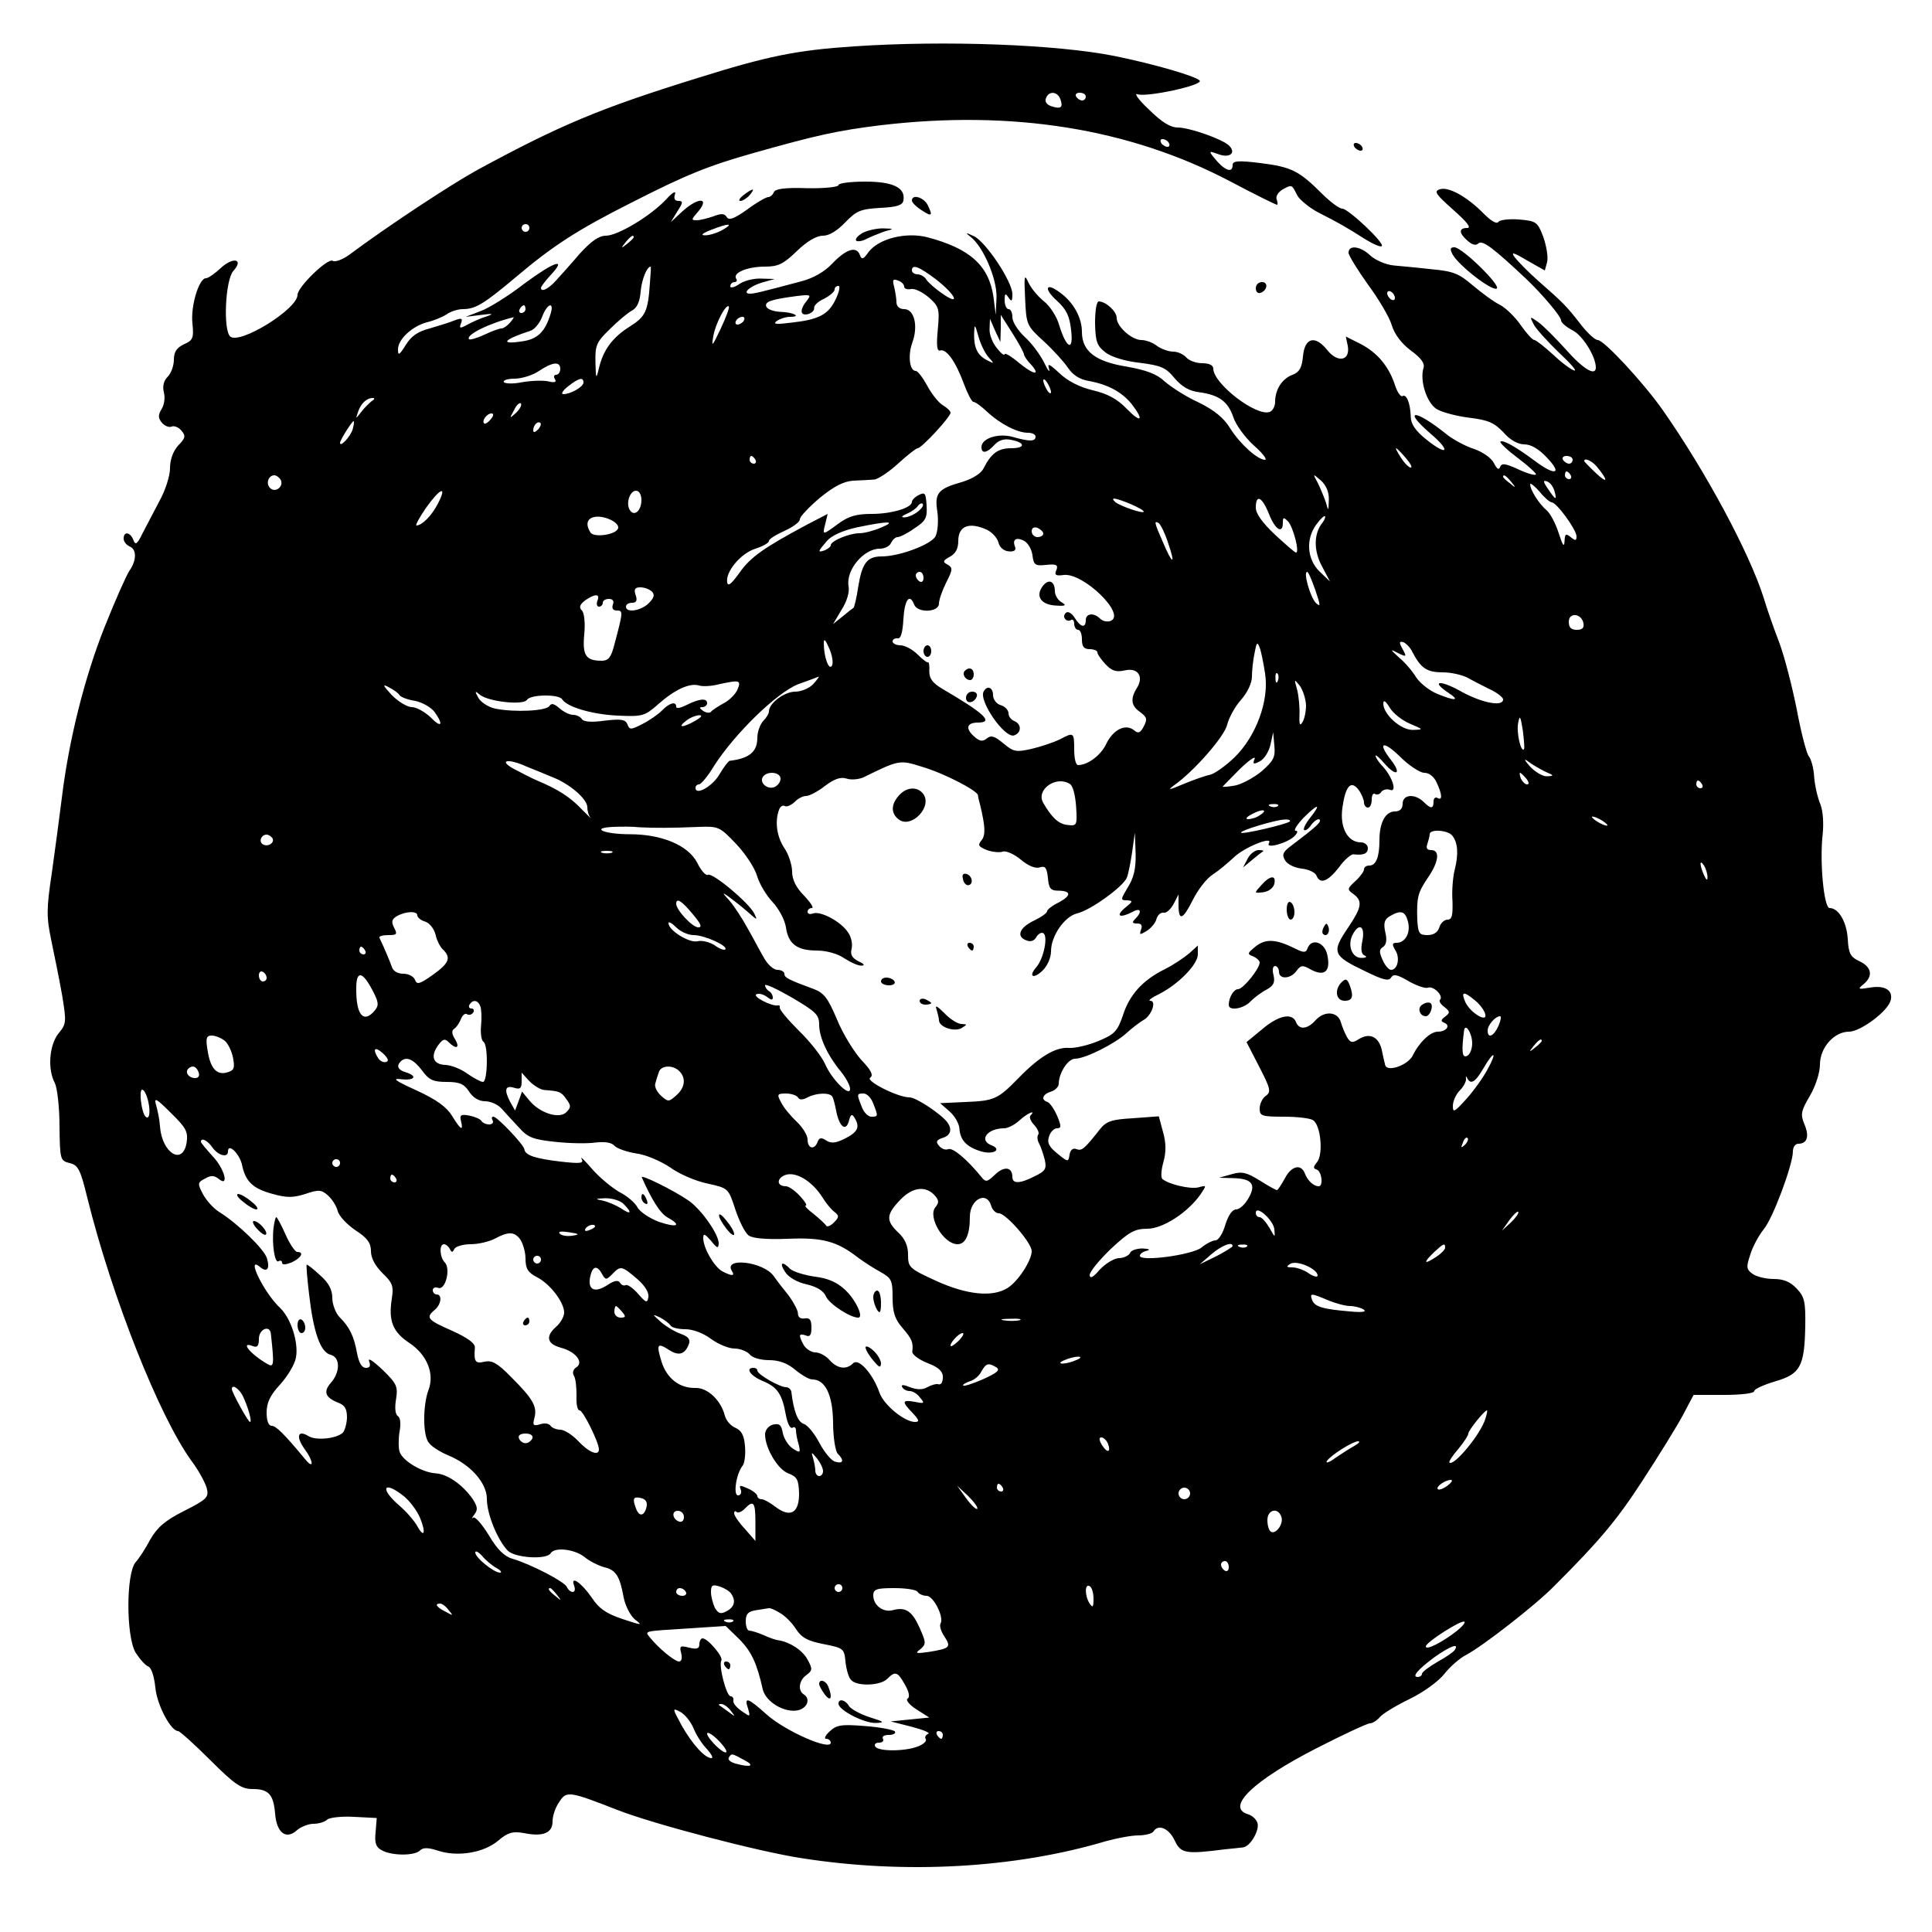 <?xml version="1.0" standalone="no"?>
<!DOCTYPE svg PUBLIC "-//W3C//DTD SVG 20010904//EN"
 "http://www.w3.org/TR/2001/REC-SVG-20010904/DTD/svg10.dtd">
<svg version="1.0" xmlns="http://www.w3.org/2000/svg"
 width="500pt" height="500pt" viewBox="0 0 500 500"
 preserveAspectRatio="xMidYMid meet">

<g transform="translate(0,500) scale(0.1,-0.1)"
fill="#000000" stroke="none">
<path d="M2210 4880 c-150 -10 -223 -25 -405 -82 -255 -79 -358 -123 -570
-238 -69 -38 -233 -146 -332 -220 -17 -12 -36 -19 -42 -15 -13 8 -91 -68 -91
-88 0 -37 -149 -129 -174 -108 -19 16 -13 147 8 170 28 31 -1 37 -33 7 -15
-14 -32 -26 -38 -26 -18 0 -40 -72 -35 -117 4 -38 1 -44 -22 -54 -19 -9 -26
-20 -26 -40 0 -15 -7 -35 -16 -44 -10 -10 -14 -24 -10 -40 4 -14 1 -33 -6 -44
-9 -15 -9 -23 1 -35 7 -8 18 -13 25 -10 7 3 19 -2 26 -11 11 -13 10 -19 -9
-38 -13 -15 -21 -36 -21 -59 0 -19 -12 -57 -27 -84 -14 -27 -34 -65 -44 -84
-14 -29 -19 -32 -24 -17 -8 20 -25 23 -25 3 0 -8 7 -16 15 -20 19 -7 19 -36 0
-63 -8 -12 -37 -77 -64 -145 -52 -130 -93 -294 -111 -443 -6 -49 -18 -137 -26
-195 -14 -93 -14 -113 -1 -175 8 -38 21 -102 28 -142 11 -68 11 -73 -10 -98
-24 -31 -28 -93 -9 -128 6 -12 12 -62 12 -112 1 -86 2 -89 26 -95 22 -5 28
-16 46 -90 64 -258 186 -565 269 -680 19 -25 36 -57 40 -71 6 -24 1 -29 -58
-59 -50 -25 -70 -43 -88 -74 -12 -23 -29 -49 -38 -59 -25 -29 -25 -192 0 -234
11 -17 25 -33 33 -36 8 -3 15 -26 18 -54 4 -45 40 -113 59 -113 4 0 42 -34 83
-75 64 -64 81 -75 110 -75 41 0 54 -14 58 -64 4 -49 28 -68 56 -43 10 9 30 17
43 17 14 0 30 5 36 11 5 5 37 9 69 7 l59 -3 -3 -37 c-3 -28 1 -39 17 -47 26
-14 84 -14 98 0 8 8 21 8 48 -1 50 -16 118 -5 155 27 25 21 37 24 66 19 49
-10 74 0 74 30 0 14 7 36 17 50 19 30 25 29 153 -21 93 -36 363 -107 475 -124
268 -42 552 -26 787 44 29 8 66 15 84 15 18 0 36 5 39 10 12 20 40 9 55 -23
16 -34 28 -36 130 -23 19 2 41 4 47 5 19 2 44 46 37 64 -3 9 -14 19 -25 22
-57 18 15 87 177 170 70 36 133 65 139 65 7 0 18 7 26 16 7 9 42 30 77 47 37
18 75 46 90 65 14 18 39 40 56 49 41 21 180 129 228 178 117 117 162 170 230
275 41 63 88 139 103 167 l28 53 79 0 c44 0 78 4 78 10 0 5 24 16 54 25 65 19
76 38 78 143 1 63 -2 76 -22 97 -17 18 -34 25 -60 25 -20 0 -44 6 -54 13 -17
12 -17 18 -6 51 6 20 22 49 34 64 24 28 76 168 76 202 0 11 6 20 14 20 23 0
29 19 16 50 -11 26 -9 35 14 74 15 26 26 60 26 81 0 44 37 85 75 85 30 0 101
53 108 81 7 26 -15 40 -54 33 -31 -5 -32 -4 -16 9 25 21 21 44 -10 59 -24 11
-29 20 -31 58 -3 45 -24 80 -47 80 -15 0 -26 121 -18 190 3 29 1 61 -6 79 -7
16 -14 47 -16 70 -1 23 -8 47 -14 54 -6 8 -20 62 -31 121 -12 60 -32 138 -46
175 -14 36 -32 88 -40 115 -37 116 -149 325 -261 485 -50 71 -152 181 -168
181 -7 0 -28 19 -46 43 -36 46 -43 53 -109 111 -25 22 -51 49 -59 59 -12 16
-6 15 31 -7 l46 -26 6 22 c3 13 -2 42 -10 65 -15 39 -18 41 -63 45 -25 2 -49
-1 -53 -6 -4 -7 -19 2 -38 21 -43 44 -92 71 -114 63 -16 -5 -10 -13 35 -53 35
-31 48 -47 36 -47 -22 0 -22 -13 1 -33 12 -11 22 -13 28 -7 10 10 39 -12 124
-92 42 -40 90 -97 90 -107 0 -6 13 -17 30 -26 26 -13 60 -68 60 -96 0 -24 -33
-4 -78 47 -28 31 -60 63 -72 71 -21 15 -22 15 -10 -8 7 -12 36 -44 64 -71 28
-26 47 -47 41 -47 -5 0 -30 17 -53 39 -24 22 -47 40 -51 40 -5 0 -20 17 -35
38 -15 22 -39 45 -54 53 -15 7 -46 30 -70 50 -36 31 -51 37 -105 42 -34 4 -79
8 -100 10 -21 2 -48 14 -61 26 -25 24 -56 28 -56 7 0 -7 23 -44 50 -82 28 -38
56 -85 62 -106 7 -23 25 -47 49 -65 26 -19 37 -33 33 -45 -10 -33 8 -89 33
-106 14 -9 53 -19 85 -23 50 -6 65 -13 89 -38 17 -20 38 -31 54 -31 17 0 38
-12 59 -35 41 -43 20 -47 -33 -7 -47 35 -82 55 -88 49 -2 -3 18 -22 46 -43 28
-21 48 -40 46 -42 -3 -3 -24 3 -47 14 -33 15 -42 16 -46 5 -3 -8 -8 -5 -16 11
-7 13 -28 28 -51 36 -22 7 -56 25 -75 41 -79 63 -111 62 -38 -1 54 -46 45 -60
-10 -16 -29 23 -41 41 -41 60 -1 34 -11 59 -21 53 -5 -3 -14 10 -20 29 -16 48
-45 83 -89 106 l-38 19 5 -24 c7 -39 -26 -45 -53 -11 -32 40 -59 32 -63 -17
-3 -29 -9 -40 -27 -47 -27 -10 -45 -38 -45 -70 0 -11 -6 -23 -14 -26 -34 -13
-146 73 -146 112 0 9 -11 14 -29 14 -16 0 -34 7 -41 15 -7 8 -22 15 -34 15
-12 0 -31 7 -42 15 -10 8 -28 15 -40 15 -25 0 -64 35 -64 57 0 17 -27 42 -46
43 -6 0 -10 -22 -10 -56 1 -49 5 -59 27 -76 15 -12 52 -23 89 -27 55 -7 67
-12 90 -40 19 -22 38 -33 63 -36 52 -7 75 -24 89 -65 6 -19 30 -52 52 -72 23
-20 36 -37 30 -38 -19 0 -64 40 -90 81 -17 28 -42 48 -83 68 -33 15 -71 40
-87 54 -20 19 -47 29 -97 38 -82 13 -117 40 -117 90 0 37 -22 77 -57 102 -37
28 -43 10 -7 -22 24 -22 32 -39 36 -75 7 -57 -12 -49 -31 13 -6 22 -24 49 -39
61 -15 12 -33 33 -40 48 -11 24 -12 20 -9 -41 3 -67 4 -70 48 -110 25 -23 53
-54 63 -69 12 -18 30 -30 54 -34 50 -9 86 -29 111 -60 33 -43 24 -50 -13 -12
-25 26 -50 39 -88 48 -34 8 -65 24 -86 44 -27 25 -32 27 -27 11 3 -11 -3 -4
-13 17 -10 20 -32 50 -50 66 -18 17 -32 39 -32 51 0 12 -4 21 -10 21 -5 0 -10
10 -10 23 0 18 2 19 10 7 8 -12 10 -10 10 9 0 32 -69 136 -100 150 -21 10 -23
9 -8 -2 33 -26 68 -108 67 -156 l-2 -46 -6 47 c-12 81 -61 125 -171 154 -55
14 -125 -3 -152 -38 -14 -20 -18 -21 -23 -7 -9 23 -36 14 -72 -24 -19 -20 -48
-37 -79 -45 -109 -29 -122 -32 -133 -32 -22 0 0 20 32 29 l32 9 -35 1 c-20 1
-46 -6 -58 -15 -12 -8 -22 -10 -22 -5 0 6 5 11 11 11 5 0 8 4 4 9 -9 15 29 31
75 31 34 0 48 7 82 40 27 26 51 40 68 40 16 0 37 13 58 35 29 30 40 34 90 37
43 2 58 7 60 19 6 33 -26 49 -99 49 -38 0 -69 -4 -69 -9 0 -5 -37 -9 -82 -8
-57 2 -82 -2 -85 -10 -3 -7 -9 -13 -15 -13 -5 0 -30 -14 -54 -32 -34 -24 -47
-29 -53 -20 -6 10 -15 10 -35 2 -15 -5 -34 -10 -43 -10 -14 0 -14 2 0 18 37
41 6 44 -37 5 l-30 -28 17 28 c15 23 15 27 3 27 -10 0 -13 6 -9 18 3 9 -7 4
-23 -14 -39 -42 -125 -94 -156 -94 -18 0 -38 -14 -68 -47 -23 -27 -51 -58 -62
-70 -19 -21 -38 -30 -38 -18 0 3 11 18 25 33 44 47 9 35 -68 -22 -40 -31 -91
-63 -113 -71 l-39 -15 40 5 c31 4 34 3 14 -4 -14 -4 -36 -14 -49 -21 -20 -11
-22 -10 -17 3 5 13 2 15 -16 8 -12 -5 -41 -14 -65 -21 -31 -8 -48 -20 -62 -43
-17 -27 -20 -28 -20 -11 0 26 37 60 75 70 17 4 39 13 50 20 11 8 30 14 43 14
32 0 54 13 136 82 98 83 162 124 301 194 139 71 198 95 315 128 163 46 216 58
330 72 339 40 642 -8 903 -145 64 -34 119 -61 122 -61 2 0 2 6 -1 14 -3 8 4
19 16 26 24 13 23 13 38 -17 7 -11 31 -31 54 -43 51 -26 71 -37 121 -69 21
-13 40 -21 43 -18 8 8 -87 97 -102 97 -8 0 -32 18 -53 39 -59 59 -79 69 -159
79 -57 7 -72 6 -72 -5 0 -23 -22 -14 -49 20 -13 16 -12 17 12 8 29 -11 47 3
28 22 -17 17 -103 47 -133 47 -19 0 -42 14 -75 47 -27 25 -39 43 -29 39 24 -8
168 23 161 35 -7 11 -117 43 -220 64 -150 30 -438 41 -675 25z m534 -136 c8
-22 2 -27 -23 -19 -12 4 -18 12 -14 21 7 19 29 18 37 -2z m66 6 c0 -5 -4 -10
-9 -10 -6 0 -13 5 -16 10 -3 6 1 10 9 10 9 0 16 -4 16 -10z m215 -120 c3 -5 2
-10 -4 -10 -5 0 -13 5 -16 10 -3 6 -2 10 4 10 5 0 13 -4 16 -10z m-1655 -220
c0 -5 -4 -10 -10 -10 -5 0 -10 5 -10 10 0 6 5 10 10 10 6 0 10 -4 10 -10z
m500 -5 c-14 -8 -34 -14 -45 -14 -13 0 -8 5 15 14 46 18 61 18 30 0z m-230
-19 c0 -2 -8 -10 -17 -17 -16 -13 -17 -12 -4 4 13 16 21 21 21 13z m42 -118
c-5 -74 -11 -87 -52 -113 -45 -28 -69 -61 -80 -108 -7 -30 -8 -28 -9 16 -1 44
3 52 37 85 20 20 46 42 57 48 14 7 21 24 23 50 3 31 16 64 26 64 1 0 0 -19 -2
-42z m739 10 c52 -40 67 -72 18 -38 -19 13 -38 30 -42 37 -4 7 -15 13 -22 13
-8 0 -15 5 -15 10 0 17 17 11 61 -22z m-81 -20 c0 -5 8 -8 18 -6 9 2 30 -8 46
-22 26 -23 28 -29 23 -83 -4 -41 -2 -57 6 -54 16 5 40 -28 61 -85 10 -27 21
-48 25 -48 5 0 20 -11 35 -25 34 -32 79 -55 106 -55 11 0 20 -4 20 -10 0 -13
-16 -13 -58 -1 -37 11 -82 -3 -82 -26 0 -18 14 -16 34 6 11 12 25 16 41 13 39
-7 40 -22 2 -22 -34 0 -52 -13 -72 -53 -6 -12 -28 -26 -54 -34 -64 -18 -73
-29 -65 -78 3 -24 1 -51 -5 -63 -11 -21 -93 -52 -139 -52 -38 0 -51 -17 -61
-79 -4 -28 -10 -52 -12 -54 -2 -1 -15 -11 -28 -22 l-25 -20 22 37 c14 22 21
46 18 61 -7 42 39 97 81 97 13 0 26 7 29 15 4 8 11 15 17 15 6 0 26 10 44 23
29 19 33 27 31 59 -2 32 -4 35 -20 27 -10 -5 -18 -13 -18 -18 0 -15 -52 -31
-104 -31 -40 0 -60 -6 -86 -25 -42 -31 -42 -31 -34 0 l6 25 -54 -28 c-112 -60
-146 -84 -174 -124 -21 -29 -30 -37 -32 -25 -5 27 35 75 73 87 19 6 35 15 35
20 0 5 18 16 40 26 22 10 40 23 40 30 0 7 23 31 51 55 37 30 61 43 87 45 21 1
45 2 55 3 9 1 37 19 61 41 24 22 47 40 51 40 10 0 85 81 85 92 0 4 -9 13 -21
20 -11 7 -29 30 -40 51 -11 20 -24 37 -29 37 -16 0 -21 40 -9 73 16 44 5 87
-21 87 -12 0 -20 7 -20 18 0 9 -3 27 -6 40 -5 18 -3 21 10 16 9 -3 16 -10 16
-16z m-177 -32 c-19 -40 -43 -53 -115 -61 -39 -5 -49 -4 -38 4 8 6 24 11 34
11 32 0 10 12 -25 13 -18 1 -34 7 -36 14 -4 12 11 18 80 27 34 4 37 3 26 -11
-20 -24 -19 -41 2 -36 10 3 17 10 16 16 -1 6 10 17 26 24 15 8 27 18 27 24 0
5 4 9 10 9 5 0 2 -15 -7 -34z m1447 3 c0 -6 -4 -7 -10 -4 -5 3 -10 11 -10 16
0 6 5 7 10 4 6 -3 10 -11 10 -16z m-2250 -29 c0 -5 -5 -10 -11 -10 -5 0 -7 5
-4 10 3 6 8 10 11 10 2 0 4 -4 4 -10z m65 -12 c-14 -46 -33 -65 -71 -71 -63
-10 -52 4 19 27 10 3 24 20 30 36 13 35 32 41 22 8z m440 -39 c-22 -46 -24
-49 -19 -19 6 34 33 84 40 77 3 -2 -7 -28 -21 -58z m-545 16 c-7 -8 -17 -15
-22 -15 -6 0 -25 -7 -44 -16 -19 -9 -37 -14 -40 -12 -10 11 53 42 115 57 2 1
-2 -6 -9 -14z m605 5 c-3 -5 -11 -10 -16 -10 -6 0 -7 5 -4 10 3 6 11 10 16 10
6 0 7 -4 4 -10z m725 -87 c0 -3 7 -15 17 -25 28 -31 9 -29 -30 3 -20 17 -37
27 -37 22 -1 -4 -10 3 -20 16 -11 13 -20 35 -19 50 l1 26 13 -30 14 -30 1 35
0 35 30 -47 c17 -27 30 -51 30 -55z m-92 -7 c16 -18 16 -18 -4 -8 -25 13 -34
33 -33 70 1 24 2 24 11 -8 5 -19 17 -44 26 -54z m-1108 -31 c0 -8 -5 -15 -11
-15 -5 0 -7 -5 -3 -11 5 -8 0 -10 -17 -6 -13 3 -43 2 -67 -2 -23 -5 -45 -4
-48 0 -3 5 10 9 28 9 18 0 47 9 63 20 36 24 55 25 55 5z m60 -35 c0 -11 -33
-30 -52 -30 -7 0 -2 9 12 20 28 22 40 25 40 10z m1210 -25 c0 -5 -5 -3 -10 5
-5 8 -10 20 -10 25 0 6 5 3 10 -5 5 -8 10 -19 10 -25z m-1758 -23 c-6 -5 -19
-17 -27 -28 -15 -19 -15 -19 -8 1 7 21 22 35 38 35 6 0 4 -4 -3 -8z m374 -30
c-18 -16 -18 -16 -6 6 6 13 14 21 18 18 3 -4 -2 -14 -12 -24z m-66 -17 c-7 -9
-15 -13 -17 -11 -7 7 7 26 19 26 6 0 6 -6 -2 -15z m-357 -25 c-5 -19 -33 -49
-33 -36 0 7 31 56 35 56 2 0 1 -9 -2 -20z m479 -2 c-7 -7 -12 -8 -12 -2 0 14
12 26 19 19 2 -3 -1 -11 -7 -17z m2246 -73 c12 -14 18 -25 13 -25 -5 0 -16 11
-25 25 -9 14 -15 25 -13 25 2 0 13 -11 25 -25z m-1683 -5 c3 -5 1 -10 -4 -10
-6 0 -11 5 -11 10 0 6 2 10 4 10 3 0 8 -4 11 -10z m2115 0 c0 -5 -4 -10 -9
-10 -6 0 -13 5 -16 10 -3 6 1 10 9 10 9 0 16 -4 16 -10z m62 -17 c30 -36 30
-47 0 -19 -18 17 -32 31 -32 33 0 9 19 1 32 -14z m-67 -23 c3 -5 1 -10 -4 -10
-6 0 -11 5 -11 10 0 6 2 10 4 10 3 0 8 -4 11 -10z m-3339 -11 c10 -17 -13 -36
-27 -22 -12 12 -4 33 11 33 5 0 12 -5 16 -11z m2713 -53 c-1 -30 -1 -30 -8 -5
-5 14 -14 36 -21 50 -13 24 -13 24 9 5 13 -12 21 -30 20 -50z m472 47 c13 -16
12 -17 -3 -4 -10 7 -18 15 -18 17 0 8 8 3 21 -13z m112 -24 c7 -25 3 -24 -17
6 -13 19 -13 23 -2 19 8 -3 16 -14 19 -25z m-7 -29 c13 -1 64 -71 64 -88 0
-12 -3 -12 -15 -2 -13 10 -15 9 -16 -11 -1 -17 -5 -10 -15 21 -8 25 -22 52
-32 60 -19 16 -42 52 -42 67 0 4 11 -4 24 -19 13 -16 27 -28 32 -28z m-2882
-2 c-16 -32 -41 -57 -56 -58 -4 0 7 20 24 45 37 52 56 60 32 13z m526 8 c0
-28 -19 -44 -30 -26 -11 17 0 50 16 50 8 0 14 -10 14 -24z m1265 -10 c19 -8
35 -17 35 -20 0 -7 -63 15 -74 25 -14 13 0 11 39 -5z m359 -26 c16 -41 36 -53
36 -23 0 15 2 15 14 3 13 -15 30 -80 20 -80 -3 0 -27 21 -54 46 -33 31 -50 55
-50 70 0 36 16 29 34 -16z m-910 5 c-10 -8 -26 -14 -34 -14 -9 0 -6 4 6 9 12
5 25 14 29 20 4 6 10 9 13 6 3 -4 -3 -13 -14 -21z m-774 -40 c0 -18 -62 -28
-72 -13 -13 21 -9 36 10 40 23 5 62 -12 62 -27z m1823 13 c-23 -28 -24 -72 -2
-113 l21 -40 -27 26 c-33 32 -36 85 -8 122 10 14 20 23 22 21 2 -2 -1 -9 -6
-16z m-1142 -13 c-18 -8 -44 -15 -57 -15 -26 0 -74 -20 -74 -31 0 -4 -7 -9
-15 -13 -20 -7 -19 -4 5 24 12 14 41 27 77 35 81 17 105 17 64 0z m742 -40
c20 -58 12 -58 -13 1 -23 52 -24 58 -11 50 5 -4 16 -26 24 -51z m-469 34 c13
-6 27 -21 30 -33 3 -13 14 -22 27 -23 14 -1 19 3 16 12 -8 19 3 26 24 15 10
-6 19 -22 21 -37 3 -25 7 -28 35 -25 27 3 32 0 27 -13 -6 -13 -2 -16 19 -13
51 6 163 -103 121 -119 -8 -3 -20 -1 -27 6 -16 16 -37 14 -37 -4 0 -21 -13
-19 -28 5 -7 12 -17 18 -22 15 -6 -4 -8 -11 -4 -16 3 -5 10 -7 15 -4 5 4 9 -1
9 -9 0 -9 5 -16 10 -16 6 0 10 -11 10 -25 0 -18 5 -25 20 -25 11 0 20 -4 20
-8 0 -5 9 -18 21 -31 16 -17 27 -21 50 -16 34 8 50 -16 31 -46 -17 -27 -15
-46 9 -62 17 -13 19 -18 9 -37 -9 -17 -14 -19 -25 -10 -22 18 -54 2 -72 -35
-14 -30 -48 -55 -73 -55 -6 0 -10 18 -10 40 0 45 -1 46 -38 26 -15 -7 -47 -18
-72 -24 -40 -9 -47 -8 -73 14 -23 19 -32 22 -43 13 -11 -9 -19 -8 -34 6 -22
20 -18 35 11 35 42 0 16 24 -90 86 -27 16 -36 27 -36 47 1 14 -1 24 -3 23 -2
-2 -14 7 -27 20 -13 13 -33 24 -45 24 -11 0 -20 5 -20 10 0 5 6 9 13 8 8 -2
13 14 15 50 3 50 16 68 28 37 9 -22 64 -20 64 3 0 10 9 35 19 55 17 33 17 38
3 46 -13 7 -12 10 6 20 15 8 22 21 22 41 0 39 28 50 74 29z m146 -10 c0 -5 -7
-9 -15 -9 -8 0 -15 7 -15 15 0 9 6 12 15 9 8 -4 15 -10 15 -15z m-310 -115 c0
-8 -4 -12 -10 -9 -5 3 -10 10 -10 16 0 5 5 9 10 9 6 0 10 -7 10 -16z m1014
-31 c14 -41 14 -45 1 -33 -14 15 -33 80 -22 80 3 0 12 -21 21 -47z m-1717 -4
c8 -8 6 -16 -8 -30 -20 -20 -59 -26 -59 -9 0 6 7 10 16 10 11 0 14 6 9 20 -5
15 -2 20 12 20 11 0 24 -5 30 -11z m-141 -24 c-3 -8 -1 -15 4 -15 6 0 10 5 10
10 0 6 7 10 16 10 10 0 14 -6 10 -15 -3 -9 0 -15 10 -15 17 0 17 -2 -7 -92 -8
-30 -15 -38 -32 -38 -41 0 -50 14 -45 68 3 30 0 56 -6 62 -8 8 -6 15 8 26 26
18 40 18 32 -1z m2552 -58 c2 -12 -3 -17 -17 -17 -15 0 -21 6 -21 21 0 25 33
22 38 -4z m-1945 -110 c-8 -13 -21 23 -21 58 0 14 4 10 14 -13 8 -18 11 -38 7
-45z m1121 -20 c11 -70 -23 -162 -79 -217 -23 -22 -51 -42 -63 -45 -11 -2 -43
-13 -69 -24 -38 -16 -43 -17 -24 -3 50 35 131 127 137 157 4 16 19 45 35 63
17 19 29 44 29 61 0 16 3 43 7 62 5 27 7 29 13 13 4 -10 10 -41 14 -67z m381
56 c22 -42 37 -53 79 -53 22 0 52 -7 66 -15 14 -8 40 -21 58 -30 17 -8 32 -20
32 -25 0 -20 -54 -9 -106 19 -54 31 -84 31 -37 -1 34 -22 19 -23 -29 -3 -19 8
-43 27 -53 42 -9 15 -29 39 -44 51 -24 22 -24 23 -3 12 22 -11 23 -10 12 10
-10 18 -9 21 2 18 7 -3 18 -14 23 -25z m-348 -75 c-3 -8 -6 -5 -6 6 -1 11 2
17 5 13 3 -3 4 -12 1 -19z m-1202 -8 c-10 -11 -31 -20 -47 -20 -28 0 -68 -30
-68 -51 0 -6 -7 -17 -15 -25 -8 -9 -15 -28 -15 -43 0 -37 -21 -54 -72 -60 -3
-1 -15 -16 -26 -35 -18 -31 -62 -56 -62 -35 0 5 4 9 9 9 5 0 23 21 39 48 54
84 162 189 217 211 28 10 52 19 54 20 2 1 -4 -8 -14 -19z m-197 -16 c-6 -12
-22 -28 -37 -35 -14 -8 -28 -17 -31 -21 -3 -4 -12 -3 -20 2 -10 7 -11 10 -2
10 6 0 12 5 12 10 0 14 -20 12 -52 -4 -16 -8 -28 -11 -28 -5 0 15 -18 10 -37
-10 -10 -10 -33 -26 -51 -35 -29 -15 -33 -15 -38 -1 -5 13 -16 15 -59 10 -34
-5 -55 -3 -59 4 -4 6 -14 11 -23 11 -9 0 -25 8 -35 17 -14 12 -21 14 -26 6 -8
-13 -89 -17 -140 -7 -18 4 -37 16 -44 28 -10 18 -9 19 4 8 22 -18 113 -28 122
-13 9 14 83 15 91 1 13 -20 78 -39 144 -42 64 -3 70 -1 105 30 43 38 81 55
105 48 9 -3 32 -2 51 3 55 12 59 11 48 -15z m1472 -39 c0 -16 -4 -37 -10 -45
-6 -10 -8 -4 -7 20 1 19 -2 49 -6 65 -8 28 -8 29 7 10 8 -11 15 -33 16 -50z
m-2346 26 c3 -5 21 -12 41 -15 19 -4 41 -17 50 -29 24 -34 17 -42 -11 -13 -15
14 -37 26 -48 26 -12 0 -35 14 -52 31 -24 26 -25 30 -7 20 12 -6 24 -15 27
-20z m2615 -74 c35 -15 36 -15 8 -16 -31 -1 -77 40 -77 68 0 11 6 7 17 -11 9
-15 33 -33 52 -41z m-1849 8 c-33 -19 -49 -19 -24 0 10 8 26 14 34 14 9 0 4
-6 -10 -14z m2144 -74 c-8 -9 -20 44 -15 68 4 22 6 18 12 -19 3 -25 5 -47 3
-49z m-680 -58 c-21 -17 -52 -33 -68 -36 -17 -3 -31 -4 -32 -3 0 0 20 21 44
45 25 24 42 36 39 27 -6 -14 -3 -15 14 -6 11 6 23 25 27 43 l7 32 3 -35 c3
-30 -2 -39 -34 -67z m422 -3 c13 0 25 -10 32 -25 15 -32 15 -48 2 -40 -5 3
-10 -1 -10 -9 0 -20 -7 -20 -26 -1 -23 22 -54 19 -54 -5 0 -13 -7 -20 -20 -20
-24 0 -40 -28 -40 -74 0 -44 -9 -66 -26 -66 -8 0 -14 -4 -14 -10 0 -5 -10 -19
-22 -30 -22 -20 -22 -22 -5 -34 24 -18 21 -34 -13 -85 -45 -66 -42 -74 44
-115 45 -22 60 -26 66 -16 6 10 16 8 45 -9 21 -12 44 -20 51 -17 14 5 40 -21
31 -31 -4 -3 1 -12 11 -19 15 -12 15 -15 2 -25 -11 -8 -12 -12 -2 -16 17 -7 5
-23 -17 -23 -19 0 -48 -27 -65 -62 -13 -25 -65 -43 -71 -25 -2 7 -6 25 -9 40
-8 34 -31 45 -59 28 -17 -11 -22 -10 -31 5 -6 11 -13 28 -16 39 -8 27 -42 30
-65 5 -21 -24 -43 -26 -51 -5 -10 25 -46 17 -88 -19 l-40 -33 33 -64 c29 -56
31 -65 17 -75 -9 -6 -16 -21 -16 -33 0 -19 5 -21 63 -21 34 0 68 -4 75 -9 20
-12 27 -87 11 -108 -11 -13 -11 -17 -1 -20 13 -5 17 -43 5 -43 -14 0 -29 15
-36 33 -10 26 -35 20 -52 -13 -9 -16 -18 -30 -20 -30 -3 0 -23 11 -45 25 -34
21 -46 24 -73 16 l-32 -9 36 -1 c49 -1 61 -16 40 -52 -9 -16 -23 -29 -32 -29
-10 0 -20 -15 -28 -40 -6 -22 -18 -40 -25 -40 -7 0 -24 -8 -37 -19 -25 -19
-159 -37 -159 -21 0 5 8 11 18 13 10 3 6 5 -11 6 -15 0 -30 -5 -32 -11 -3 -7
-16 -14 -30 -14 -13 -1 -35 -15 -49 -30 -17 -20 -25 -24 -26 -14 0 9 25 39 55
68 47 44 62 52 94 52 40 0 104 41 138 89 16 24 16 24 -6 18 -21 -5 -77 8 -93
22 -4 4 -3 23 3 44 7 25 7 49 -1 77 l-11 41 -67 -5 c-55 -3 -69 -8 -85 -28
-41 -52 -47 -57 -61 -52 -9 4 -16 -2 -18 -14 -3 -20 -4 -20 -32 3 -21 17 -27
28 -21 44 3 11 13 21 20 21 12 0 12 5 1 32 -8 18 -19 34 -25 36 -18 6 -13 20
9 27 11 3 20 13 20 20 0 28 24 65 42 65 26 0 102 38 133 66 14 13 34 28 44 34
21 11 35 50 18 50 -7 0 3 8 22 17 50 25 101 77 101 103 l0 23 -22 -20 c-13
-11 -41 -30 -63 -41 -57 -28 -92 -66 -109 -120 -14 -41 -22 -49 -63 -66 -26
-11 -61 -19 -76 -18 -35 3 -78 -23 -132 -79 -53 -54 -62 -58 -137 -61 l-65 -3
24 -21 c13 -11 25 -31 26 -45 2 -30 19 -48 57 -59 31 -9 54 5 26 16 -34 13
-11 44 33 44 9 0 27 9 39 20 19 18 45 30 29 13 -4 -3 0 -15 10 -25 9 -10 13
-21 10 -24 -3 -4 -3 -14 2 -23 5 -9 11 -28 15 -43 5 -23 1 -29 -26 -42 -39
-20 -58 -20 -58 -2 0 26 -21 29 -45 6 -21 -20 -24 -20 -36 -5 -35 43 -73 76
-85 71 -7 -3 -18 1 -24 9 -9 10 -6 15 9 20 21 6 26 22 13 40 -15 21 -81 65
-98 65 -31 0 -115 43 -102 51 9 6 3 19 -23 46 -19 21 -48 68 -63 105 -23 54
-33 68 -59 78 -68 25 -77 30 -77 40 0 5 -8 10 -18 10 -10 0 -26 14 -36 33 -10
17 -28 52 -42 76 -13 24 -34 56 -46 70 -19 21 -20 23 -3 11 11 -8 33 -25 49
-39 26 -23 27 -24 18 -5 -15 29 -109 107 -120 100 -5 -3 -18 11 -28 32 -24 45
-92 73 -174 73 -66 0 -104 16 -44 19 21 1 53 1 69 -1 37 -2 83 -2 153 1 52 2
55 0 97 -44 24 -25 48 -62 54 -82 6 -21 24 -51 40 -68 16 -17 32 -46 35 -66 6
-43 29 -60 80 -60 24 0 54 -8 71 -20 17 -11 37 -20 45 -19 9 0 6 5 -8 11 -17
9 -22 17 -18 33 3 12 -1 31 -10 43 -19 28 -71 55 -90 48 -8 -3 -14 -1 -14 4 0
6 5 10 11 10 6 0 -3 14 -20 32 -21 21 -31 42 -31 62 0 17 -9 45 -20 61 -20 30
-25 69 -14 99 3 9 10 13 15 10 5 -3 16 2 25 10 8 9 22 16 30 16 9 0 31 12 49
26 24 18 40 24 56 19 12 -4 31 -2 43 3 94 46 94 46 154 27 57 -17 141 -61 143
-73 0 -4 3 -16 6 -27 13 -55 14 -76 3 -90 -10 -12 -8 -16 14 -25 14 -5 33 -7
41 -4 8 3 29 -6 46 -20 20 -17 38 -24 49 -21 15 5 19 0 22 -27 2 -26 7 -33 25
-33 35 0 37 -12 4 -30 -17 -8 -31 -19 -31 -23 0 -5 -16 -16 -35 -25 -37 -18
-46 -41 -18 -51 10 -4 20 -1 25 9 5 8 13 13 18 10 13 -8 1 -66 -18 -88 -22
-25 -7 -32 17 -8 12 12 21 33 21 49 0 40 35 90 67 98 35 8 118 68 129 92 4 9
10 40 14 67 l7 50 2 -54 c1 -39 -5 -63 -20 -87 -19 -32 -20 -34 -2 -34 16 -1
15 -3 -6 -20 -25 -21 -13 -27 20 -10 21 12 26 1 7 -18 -9 -9 -8 -12 5 -12 11
0 14 -5 10 -16 -5 -14 -3 -14 15 -3 11 7 23 21 25 31 3 10 11 17 18 16 7 -2
18 8 26 22 l13 25 0 -26 c0 -44 11 -40 37 12 14 28 37 57 52 66 14 9 38 29 53
43 27 27 104 58 92 38 -10 -16 48 0 66 18 8 8 10 14 3 14 -6 0 3 15 20 33 38
38 48 39 18 1 -12 -15 -19 -29 -16 -32 3 -3 12 3 19 14 8 10 17 16 21 13 5 -6
-5 -16 -75 -69 -20 -15 -23 -22 -14 -37 6 -10 25 -19 43 -21 18 -2 35 -10 38
-18 9 -23 29 -16 58 21 14 20 32 35 38 34 26 -3 37 2 37 16 0 8 -8 15 -18 15
-34 0 -55 38 -48 89 8 57 22 73 42 47 8 -11 14 -26 14 -33 0 -7 5 -13 10 -13
6 0 10 9 10 21 0 11 4 18 9 14 5 -3 13 0 16 6 4 5 14 8 22 5 19 -8 8 31 -18
60 -11 11 -19 24 -19 28 0 4 11 -6 24 -21 30 -34 44 -26 16 10 -36 46 -21 52
23 9 23 -23 52 -42 63 -42z m313 3 c23 -10 24 -11 5 -12 -11 -1 -31 11 -45 26
-14 16 -16 21 -5 13 10 -8 31 -20 45 -27z m-2636 13 c18 -7 47 -19 66 -27 45
-17 91 -57 91 -78 0 -9 3 -21 8 -27 4 -5 -6 5 -23 22 -29 31 -62 52 -115 74
-14 6 -41 20 -60 30 -42 23 -15 28 33 6z m657 -31 c0 -9 -7 -18 -16 -22 -18
-7 -39 11 -30 26 11 17 46 13 46 -4z m1930 0 c7 -9 8 -15 2 -15 -5 0 -12 7
-16 15 -3 8 -4 15 -2 15 2 0 9 -7 16 -15z m-1181 -14 c8 -5 14 -30 16 -59 3
-48 2 -50 -22 -47 -23 2 -41 19 -63 57 -20 34 33 72 69 49z m1636 -1 c3 -5 1
-10 -4 -10 -6 0 -11 5 -11 10 0 6 2 10 4 10 3 0 8 -4 11 -10z m-1098 -56 c-3
-3 -12 -4 -19 -1 -8 3 -5 6 6 6 11 1 17 -2 13 -5z m-47 -24 c-8 -6 -22 -10
-30 -10 -8 0 -4 6 10 13 27 15 44 12 20 -3z m900 -26 c0 -2 -9 0 -20 6 -11 6
-20 13 -20 16 0 2 9 0 20 -6 11 -6 20 -13 20 -16z m-822 10 c-8 -7 -122 -34
-126 -29 -5 5 88 33 112 34 11 1 17 -2 14 -5z m420 -36 c15 -18 17 -48 7 -88
-5 -19 -8 -56 -6 -82 1 -37 -1 -48 -13 -48 -8 0 -18 -9 -21 -20 -4 -13 -15
-20 -31 -20 -21 0 -24 5 -26 38 -2 60 1 71 27 110 29 42 32 72 9 72 -11 0 -14
5 -10 16 3 9 6 20 6 25 0 14 46 11 58 -3z m-3053 -7 c7 -12 -12 -24 -25 -16
-11 7 -4 25 10 25 5 0 11 -4 15 -9z m878 -38 c-7 -2 -19 -2 -25 0 -7 3 -2 5
12 5 14 0 19 -2 13 -5z m2836 -63 c0 -10 -3 -8 -9 5 -12 27 -12 43 0 25 5 -8
9 -22 9 -30z m-2626 -96 c21 -25 25 -34 14 -34 -15 0 -57 45 -57 61 0 17 15 7
43 -27z m-713 -3 c0 -5 9 -13 20 -16 11 -3 23 -18 27 -33 3 -15 12 -33 20 -40
21 -21 15 -35 -27 -65 -34 -24 -41 -26 -46 -13 -3 9 -17 16 -30 16 -15 0 -27
7 -30 18 -5 14 -19 48 -32 75 -2 4 8 7 23 7 22 0 24 2 15 19 -8 16 -6 22 7 30
23 13 53 14 53 2z m2564 -17 c7 -28 -7 -54 -30 -54 -11 0 -12 -4 -3 -19 13
-20 6 -51 -11 -51 -6 0 -16 12 -22 26 -9 20 -9 27 1 33 9 6 11 19 6 39 -5 23
-2 33 12 41 29 17 40 13 47 -15z m-1849 -34 c28 0 90 -28 82 -37 -3 -3 -16 2
-28 11 -13 8 -32 13 -44 10 -21 -5 -75 28 -75 47 0 5 9 0 20 -11 11 -11 31
-20 45 -20z m1731 -14 c-5 -23 -3 -36 6 -39 7 -3 3 -6 -8 -6 -25 -1 -38 33
-23 61 17 31 32 21 25 -16z m-2581 -26 c3 -5 1 -10 -4 -10 -6 0 -11 5 -11 10
0 6 2 10 4 10 3 0 8 -4 11 -10z m-255 -71 c0 -5 -4 -9 -10 -9 -5 0 -10 7 -10
16 0 8 5 12 10 9 6 -3 10 -10 10 -16z m274 -32 c16 -30 17 -39 6 -52 -29 -35
-49 -12 -48 58 0 46 16 44 42 -6z m1156 -89 c0 -33 22 -80 56 -121 13 -16 24
-36 24 -45 0 -23 -48 25 -65 65 -8 18 -38 57 -67 85 -29 29 -52 56 -50 61 1 4
-1 6 -5 5 -16 -3 -68 24 -55 29 7 3 19 -1 27 -7 10 -8 15 -9 15 -2 0 6 -4 14
-10 17 -5 3 -10 10 -10 15 0 5 32 -10 70 -32 61 -36 70 -44 70 -70z m1696 64
c12 -9 24 -25 27 -34 10 -27 -35 -2 -50 27 -13 29 -6 31 23 7z m-2573 -16 c3
-8 4 -30 2 -50 -2 -20 1 -39 6 -42 13 -7 11 -104 -1 -104 -6 0 -24 10 -40 21
-16 12 -41 22 -57 23 -32 1 -40 22 -19 51 12 16 17 18 27 8 20 -20 30 -15 17
7 -9 14 -10 23 -2 28 6 4 13 15 17 25 4 10 11 16 16 12 5 -3 12 -1 16 5 3 5 1
10 -5 10 -6 0 -8 5 -5 10 9 14 22 12 28 -4z m2635 -51 c-12 -27 -28 -34 -28
-12 0 14 20 37 32 37 4 0 2 -11 -4 -25z m-68 -45 c0 -15 -6 -30 -14 -33 -12
-5 -14 12 -7 66 3 21 21 -7 21 -33z m-3229 7 c9 -7 18 -26 22 -44 5 -27 3 -33
-14 -38 -28 -9 -45 10 -52 58 -5 30 -3 37 11 37 9 0 24 -6 33 -13z m3409 -1
c0 -2 -8 -10 -17 -17 -16 -13 -17 -12 -4 4 13 16 21 21 21 13z m-2990 -54 c-7
-3 -16 2 -21 9 -16 25 -9 32 12 13 13 -12 16 -20 9 -22z m2850 -19 c-11 -21
-36 -56 -55 -77 -31 -34 -35 -37 -35 -18 0 12 8 30 18 40 10 10 17 24 16 30
-1 7 0 8 3 2 9 -18 21 -11 42 25 27 47 37 45 11 -2z m-2758 -3 c18 -25 29 -30
64 -30 33 0 45 -5 58 -25 10 -16 26 -25 41 -25 14 0 33 -8 43 -19 9 -10 29
-32 45 -49 23 -26 37 -31 93 -37 36 -4 83 -5 104 -2 26 3 43 0 50 -8 6 -7 31
-16 56 -20 25 -3 64 -20 88 -36 23 -17 67 -36 97 -42 54 -12 54 -12 72 -67 10
-30 25 -60 34 -67 10 -8 45 -11 101 -9 90 4 128 -6 183 -49 15 -11 41 -28 58
-37 28 -16 31 -21 31 -66 0 -38 6 -56 25 -78 25 -29 29 -38 26 -62 -1 -7 16
-20 38 -29 37 -14 46 -27 39 -50 -2 -5 -7 -7 -11 -5 -4 1 -16 -2 -27 -8 -12
-7 -27 -7 -45 0 -17 7 -24 7 -20 0 3 -6 12 -10 19 -10 8 0 20 -7 27 -17 13
-15 11 -16 -13 -11 -34 6 -35 1 -6 -29 17 -18 18 -23 6 -23 -27 0 -81 44 -92
76 -17 49 -54 90 -68 76 -18 -18 -41 -14 -61 8 -9 11 -26 20 -37 20 -10 0 -24
9 -30 19 -14 26 -13 31 5 25 11 -5 15 1 15 20 0 20 -4 26 -17 24 -11 -2 -18 3
-18 13 0 8 -11 28 -23 45 -13 16 -31 39 -40 52 -27 37 -130 49 -108 13 9 -14
0 -14 -25 -1 -21 12 -49 60 -49 86 0 13 4 11 20 -7 16 -20 19 -21 20 -7 0 24
-45 88 -78 111 -41 28 -125 69 -121 60 25 -57 48 -94 67 -104 38 -21 24 -27
-23 -11 -24 9 -49 26 -55 37 -6 12 -27 30 -47 40 -19 11 -51 37 -71 60 -19 22
-31 34 -27 26 7 -12 -3 -13 -56 -7 -65 8 -90 16 -92 32 -2 12 -70 84 -80 84
-5 0 -5 -4 -2 -10 3 -5 -1 -10 -9 -10 -8 0 -17 4 -20 9 -3 5 -17 11 -32 14
-21 4 -25 1 -21 -14 7 -28 -1 -23 -23 13 -14 23 -40 42 -92 66 -55 25 -65 32
-40 29 35 -4 44 8 12 18 -20 6 -25 16 -13 28 14 14 33 6 55 -23z m-578 -5 c3
-9 0 -15 -9 -15 -16 0 -27 14 -18 24 10 10 21 7 27 -9z m1244 3 c18 -18 15
-43 -8 -63 -19 -17 -21 -17 -39 -1 -11 10 -18 24 -15 32 2 8 6 21 9 29 5 18
36 20 53 3z m-348 -49 c38 -3 42 -4 56 -24 12 -16 12 -21 0 -33 -18 -19 -69
-3 -96 30 l-19 23 -9 -25 -9 -24 -12 21 c-17 32 -14 45 9 38 16 -5 20 -2 20
16 l0 23 20 -22 c12 -12 30 -23 40 -23z m-1026 -31 c6 -28 2 -48 -8 -37 -10
11 -17 69 -8 69 5 0 12 -14 16 -32z m1681 12 c4 -7 12 -7 25 0 23 12 57 13 64
2 3 -5 7 -21 10 -37 8 -41 25 -55 33 -26 4 17 8 19 14 9 15 -24 10 -37 -23
-54 -24 -12 -36 -14 -49 -6 -13 9 -19 8 -23 -3 -8 -22 -26 -18 -26 6 0 11 -13
32 -29 47 -16 15 -34 37 -40 50 -11 20 -9 22 13 22 14 0 28 -5 31 -10z m195
-16 c13 -33 13 -34 -5 -34 -9 0 -20 12 -25 26 -13 33 -13 34 5 34 9 0 20 -12
25 -26z m-1777 -101 c-10 -61 -64 -27 -69 42 -1 17 -6 41 -10 55 -6 21 0 18
38 -20 40 -39 45 -49 41 -77z m3308 -6 c-10 -9 -11 -8 -5 6 3 10 9 15 12 12 3
-3 0 -11 -7 -18z m-3241 -7 c15 -21 40 -27 40 -10 0 23 29 -5 36 -33 9 -45 28
-63 80 -77 36 -10 52 -10 84 0 35 12 42 11 59 -4 11 -10 22 -28 25 -40 3 -13
24 -35 46 -50 31 -20 40 -33 40 -54 0 -18 11 -38 30 -57 26 -25 29 -33 24 -66
-9 -57 2 -86 46 -115 45 -30 65 -79 49 -121 -15 -40 -15 -119 1 -137 7 -10 30
-24 49 -32 59 -24 101 -72 101 -113 0 -40 28 -107 54 -134 19 -19 100 -24 111
-7 10 17 61 11 87 -9 13 -11 37 -23 52 -27 30 -7 40 -23 50 -78 4 -21 17 -47
29 -57 21 -16 19 -16 -32 1 -42 14 -61 27 -80 56 -27 39 -56 58 -45 30 3 -9 2
-16 -4 -16 -5 0 -12 6 -15 13 -5 13 -93 59 -141 73 -21 6 -40 25 -61 61 -18
29 -36 50 -41 45 -4 -4 -3 0 4 9 9 12 8 20 -5 40 -26 37 -65 64 -95 66 -35 2
-86 32 -94 56 -3 10 -3 34 0 52 4 20 2 36 -4 40 -7 4 -9 21 -5 44 5 33 2 40
-35 76 -23 22 -38 32 -35 23 5 -13 2 -18 -8 -18 -11 0 -18 13 -23 38 -8 44
-19 67 -45 93 -10 10 -19 33 -19 50 0 21 -9 39 -32 59 -17 16 -33 28 -34 27
-2 -1 1 -36 6 -77 11 -97 29 -149 55 -156 26 -6 26 -45 1 -73 -20 -23 -14 -38
19 -51 18 -7 23 -16 23 -40 -1 -16 -6 -34 -12 -39 -19 -15 -69 -19 -87 -8 -29
18 -34 -1 -10 -34 22 -30 24 -53 2 -27 -56 68 -77 88 -88 88 -8 0 -13 13 -13
34 0 26 9 45 35 73 19 21 38 52 41 70 7 39 -13 101 -41 128 -42 39 -90 138
-52 106 18 -15 26 -5 18 22 -6 23 -75 90 -123 120 -15 9 -34 30 -43 47 -14 27
-14 30 6 40 15 9 24 8 35 -1 28 -23 15 27 -16 59 -16 18 -30 34 -30 37 0 12
17 4 30 -15z m330 -40 c0 -5 -4 -10 -10 -10 -5 0 -10 5 -10 10 0 6 5 10 10 10
6 0 10 -4 10 -10z m1248 -88 c9 -15 23 -32 31 -38 13 -10 13 -14 -1 -28 -9 -9
-18 -12 -20 -8 -2 4 -16 17 -32 30 -16 12 -25 22 -21 22 5 0 -2 11 -15 25 -13
14 -29 25 -36 25 -24 0 -25 20 -2 29 27 10 69 -15 96 -57z m-1103 48 c3 -5 1
-10 -4 -10 -6 0 -11 5 -11 10 0 6 2 10 4 10 3 0 8 -4 11 -10z m1396 -46 c9
-11 9 -17 0 -28 -21 -25 21 -96 57 -96 21 0 32 25 32 71 0 45 43 68 55 29 3
-11 12 -20 20 -20 18 0 85 -76 85 -98 0 -24 -35 -78 -62 -95 -39 -25 -106 -18
-185 18 -70 32 -73 35 -73 68 0 23 -8 41 -25 57 -33 31 -32 47 6 86 32 33 67
36 90 8z m-807 -20 c23 -23 19 -29 -7 -11 -13 8 -34 17 -48 20 -20 4 -19 5 8
6 17 0 39 -6 47 -15z m1684 -65 c2 -23 2 -23 -13 4 -9 15 -20 27 -25 27 -6 0
-10 5 -10 11 0 22 45 -18 48 -42z m613 18 l-24 -22 19 27 c10 14 21 24 23 22
3 -3 -6 -15 -18 -27z m-2371 -11 c0 -2 -7 -7 -16 -10 -8 -3 -12 -2 -9 4 6 10
25 14 25 6z m-59 -24 c-13 -2 -27 0 -32 5 -6 6 3 7 23 4 28 -4 29 -6 9 -9z
m-135 -9 c7 -10 14 -33 14 -50 0 -26 6 -36 29 -48 34 -17 71 -65 71 -92 0 -10
-9 -26 -20 -36 -29 -25 -25 -45 12 -55 38 -10 60 -38 39 -51 -8 -5 -10 -14 -6
-21 5 -7 7 -30 7 -52 -1 -21 2 -38 8 -38 9 0 50 -83 50 -101 0 -18 -26 -8 -53
21 -16 17 -37 30 -47 30 -10 0 -22 5 -25 10 -4 6 -16 8 -27 4 -18 -5 -20 -3
-15 16 8 30 -4 50 -60 106 -36 37 -50 44 -69 40 -24 -6 -28 0 -25 36 1 11 -17
25 -59 44 -64 28 -69 34 -45 54 17 14 20 40 5 40 -5 0 -10 5 -10 11 0 6 6 9
14 6 19 -7 33 50 17 66 -13 13 -15 47 -2 47 5 0 12 -6 15 -12 5 -10 7 -10 12
0 3 6 22 12 42 12 21 0 48 7 62 14 35 19 51 19 66 -1z m1844 -18 c0 -2 -19
-14 -42 -26 l-43 -21 30 26 c27 23 55 34 55 21z m37 -1 c-3 -3 -12 -4 -19 -1
-8 3 -5 6 6 6 11 1 17 -2 13 -5z m513 -3 c0 -5 -11 -16 -25 -25 -31 -20 -32
-14 -3 14 24 22 28 24 28 11z m-2340 -31 c0 -5 -4 -10 -10 -10 -5 0 -10 5 -10
10 0 6 5 10 10 10 6 0 10 -4 10 -10z m2010 -41 c0 -5 -10 -3 -22 5 -12 9 -32
16 -43 16 -16 0 -17 2 -6 9 17 11 71 -13 71 -30z m-1852 4 c9 -16 11 -16 27 0
21 22 24 21 63 -12 21 -18 32 -36 30 -48 -3 -16 -6 -15 -27 9 -13 15 -28 25
-32 22 -4 -2 -11 0 -14 6 -5 8 -15 6 -32 -5 -33 -22 -52 -14 -46 19 6 30 18
33 31 9z m1879 -68 c19 -8 45 -15 57 -15 11 0 27 -4 35 -9 9 -6 -3 -8 -35 -5
-71 6 -91 12 -98 29 -7 19 -4 19 41 0z m-1827 -30 c10 -12 10 -15 -4 -15 -9 0
-16 7 -16 15 0 8 2 15 4 15 2 0 9 -7 16 -15z m125 -35 c3 -6 21 -10 39 -10 19
0 46 -10 66 -25 19 -14 46 -25 61 -25 14 0 32 -7 39 -15 7 -9 29 -15 50 -15
26 0 48 -8 68 -25 17 -14 36 -25 44 -25 34 0 53 -40 54 -111 0 -39 6 -75 12
-81 17 -17 15 -27 -6 -21 -10 2 -28 24 -41 48 -13 25 -31 47 -41 50 -15 5 -26
32 -32 83 -1 6 -7 12 -14 12 -16 0 -74 33 -74 43 0 4 -4 7 -10 7 -22 0 -8 -21
24 -34 38 -16 50 -33 60 -89 4 -21 11 -35 17 -32 5 4 9 0 9 -7 0 -7 3 -24 7
-36 5 -22 4 -23 -15 -11 -11 7 -23 25 -26 40 -4 22 -9 26 -26 22 -11 -3 -20
-14 -20 -25 0 -36 33 -91 60 -101 23 -9 27 -16 28 -53 0 -50 -23 -63 -62 -33
-13 10 -29 19 -35 19 -6 0 -11 4 -11 8 0 5 -11 14 -25 20 -20 9 -23 9 -18 -3
3 -8 0 -15 -7 -15 -13 0 -5 56 12 77 5 6 8 29 6 50 -2 28 -9 41 -25 48 -12 5
-24 19 -27 31 -10 40 -45 73 -76 72 -41 -1 -74 24 -88 68 -14 46 -11 50 20 30
25 -16 41 -11 51 16 4 12 -2 19 -21 26 -15 5 -38 19 -52 31 -22 20 -23 21 -3
12 12 -6 25 -16 28 -21z m903 13 c-10 -2 -28 -2 -40 0 -13 2 -5 4 17 4 22 1
32 -1 23 -4z m-1937 -35 c9 -81 8 -88 -9 -78 -45 26 -72 60 -37 46 11 -4 15 1
15 19 0 26 29 37 31 13z m1782 -16 c-10 -10 -20 -17 -22 -16 -6 5 20 34 30 34
5 0 1 -8 -8 -18z m302 -52 c-11 -5 -27 -9 -35 -9 -9 0 -8 4 5 9 11 5 27 9 35
9 9 0 8 -4 -5 -9z m-206 -19 c10 -7 1 -14 -34 -30 -27 -12 -50 -19 -52 -17 -3
2 5 7 16 11 12 3 26 15 31 26 12 21 18 23 39 10z m-1951 -73 c14 -29 25 -68
19 -68 -5 0 -47 77 -47 85 0 14 18 2 28 -17z m3216 -60 c-12 -40 -82 -124 -93
-113 -2 2 8 18 23 35 14 17 26 35 26 40 0 8 41 59 48 60 2 0 0 -10 -4 -22z
m-2466 -50 c-3 -7 -11 -13 -18 -13 -7 0 -15 6 -17 13 -3 7 4 12 17 12 13 0 20
-5 18 -12z m1489 -13 c9 -24 -1 -27 -15 -5 -8 13 -8 20 -2 20 6 0 13 -7 17
-15z m638 -7 c-11 -6 -33 -20 -49 -31 -16 -12 -26 -15 -22 -8 10 15 67 51 81
51 6 0 1 -6 -10 -12z m-1375 -65 c0 -7 -4 -13 -10 -13 -5 0 -10 6 -10 14 0 8
-3 23 -6 33 -5 16 -4 16 10 -1 9 -11 16 -26 16 -33z m1616 -38 c-11 -8 -22
-12 -25 -9 -6 6 19 24 34 24 6 -1 1 -7 -9 -15z m-1151 -5 c3 -5 1 -10 -4 -10
-6 0 -11 5 -11 10 0 6 2 10 4 10 3 0 8 -4 11 -10z m-1550 -22 c15 -12 34 -37
42 -56 16 -39 11 -55 -8 -20 -7 12 -27 36 -46 52 -51 44 -41 66 12 24z m1484
-33 c-3 -2 -16 10 -29 28 l-23 32 29 -27 c15 -15 26 -30 23 -33z m551 40 c0
-8 -7 -15 -15 -15 -8 0 -15 7 -15 15 0 8 7 15 15 15 8 0 15 -7 15 -15z m-1407
-36 c-6 -23 -19 -25 -27 -3 -10 26 -7 32 13 27 13 -3 17 -11 14 -24z m282 -38
l0 -49 -27 31 c-16 17 -28 35 -28 40 0 6 3 8 6 4 4 -3 13 0 21 8 23 24 28 18
28 -34z m-185 13 c0 -9 -5 -14 -12 -12 -18 6 -21 28 -4 28 9 0 16 -7 16 -16z
m1546 1 c7 -18 -14 -47 -27 -39 -5 3 -9 16 -9 30 0 27 27 34 36 9z m-2031
-133 c11 -6 15 -12 9 -12 -16 0 -64 39 -64 52 0 6 8 2 18 -9 9 -11 26 -25 37
-31z m1895 2 c0 -8 -4 -12 -10 -9 -5 3 -10 10 -10 16 0 5 5 9 10 9 6 0 10 -7
10 -16z m-1288 -68 c13 -19 9 -35 -12 -46 -15 -8 -21 -6 -30 9 -5 11 -10 29
-10 41 0 18 4 20 23 14 12 -4 25 -12 29 -18z m288 14 c0 -5 -4 -10 -10 -10 -5
0 -10 5 -10 10 0 6 5 10 10 10 6 0 10 -4 10 -10z m650 -28 c0 -21 -2 -24 -10
-12 -13 20 -13 53 0 45 6 -3 10 -18 10 -33z m-1389 11 c13 -16 12 -17 -3 -4
-17 13 -22 21 -14 21 2 0 10 -8 17 -17z m334 7 c3 -5 -1 -10 -9 -10 -9 0 -16
5 -16 10 0 6 4 10 9 10 6 0 13 -4 16 -10z m600 0 c3 -5 14 -10 23 -10 18 0 46
-56 36 -72 -3 -5 1 -20 10 -33 18 -28 15 -31 -39 -40 -35 -5 -38 -4 -23 7 15
13 15 17 -2 55 -19 43 -36 55 -69 46 -26 -7 -51 13 -51 38 0 16 8 19 54 19 30
0 58 -4 61 -10z m-1214 -47 c13 -15 12 -15 -8 -4 -24 12 -29 21 -14 21 5 0 15
-7 22 -17z m857 -7 c13 -7 32 -26 42 -42 15 -23 31 -31 72 -39 51 -10 53 -12
56 -45 2 -19 8 -41 14 -47 14 -18 76 -16 94 2 21 21 27 19 46 -15 11 -19 13
-32 7 -36 -6 -3 4 -16 23 -28 l33 -21 -50 -5 -50 -5 55 -14 c30 -8 49 -16 42
-18 -6 -3 -10 -9 -6 -14 3 -5 -7 -14 -21 -19 -34 -13 -102 -13 -110 0 -3 6 1
10 10 10 9 0 13 5 10 10 -3 6 3 10 15 10 12 0 19 4 16 9 -3 4 -37 11 -77 14
-62 5 -74 3 -92 -14 -11 -10 -15 -19 -9 -19 7 0 12 -5 12 -10 0 -22 -118 30
-166 73 -49 44 -59 47 -48 15 6 -22 6 -22 -17 -6 -13 9 -23 21 -21 27 1 6 -2
11 -7 11 -11 0 -32 80 -24 93 5 9 -35 57 -49 57 -4 0 -8 -7 -8 -15 0 -12 -7
-14 -27 -9 -23 6 -25 4 -20 -15 3 -12 1 -21 -6 -21 -12 1 -52 34 -74 61 -15
19 -22 17 104 25 l91 6 35 -34 c32 -32 46 -63 61 -130 8 -33 57 -62 92 -54 24
6 32 30 14 41 -16 10 -12 37 7 50 16 12 16 16 3 40 -13 24 -45 45 -75 50 -5 0
-23 6 -38 13 -16 7 -33 12 -38 12 -5 0 -9 11 -9 24 0 19 6 26 28 29 15 2 29 5
32 5 3 1 15 -4 28 -12z m-121 -22 c-3 -3 -12 -4 -19 -1 -8 3 -5 6 6 6 11 1 17
-2 13 -5z m1873 -25 c-37 -29 -80 -51 -80 -40 0 11 93 70 100 64 3 -2 -6 -13
-20 -24z m-5 -49 c-3 -5 -23 -19 -45 -31 -22 -13 -40 -26 -40 -31 0 -4 -5 -8
-11 -8 -16 0 0 19 43 51 41 29 65 38 53 19z m-1874 -157 c13 -17 13 -17 -6 -3
-11 8 -22 16 -24 17 -2 2 0 3 6 3 6 0 17 -8 24 -17z m-96 -46 c7 -18 23 -42
35 -54 11 -13 17 -23 11 -23 -16 0 -48 34 -76 83 -25 46 -26 48 -5 37 12 -6
28 -26 35 -43z m85 -60 c0 -6 -11 0 -25 13 -14 13 -25 28 -25 33 0 6 11 0 25
-13 14 -13 25 -28 25 -33z m560 43 c0 -5 -2 -10 -4 -10 -3 0 -8 5 -11 10 -3 6
-1 10 4 10 6 0 11 -4 11 -10z m-514 -65 c29 -15 17 -20 -23 -9 -13 4 -20 10
-17 15 7 12 7 12 40 -6z"/>
<path d="M2700 3485 c-21 -26 -8 -49 30 -52 28 -2 31 0 18 8 -10 5 -18 19 -18
29 0 25 -15 33 -30 15z"/>
<path d="M2390 3315 c0 -8 5 -15 10 -15 6 0 10 7 10 15 0 8 -4 15 -10 15 -5 0
-10 -7 -10 -15z"/>
<path d="M2497 3264 c-8 -8 1 -24 14 -24 5 0 9 7 9 15 0 15 -12 20 -23 9z"/>
<path d="M2546 3211 c-15 -23 55 -124 79 -114 19 7 19 29 0 37 -8 3 -15 12
-15 20 0 8 -9 18 -20 21 -11 3 -20 15 -20 26 0 20 -15 26 -24 10z"/>
<path d="M2500 3194 c0 -17 22 -14 28 4 2 7 -3 12 -12 12 -9 0 -16 -7 -16 -16z"/>
<path d="M2327 2942 c-21 -23 -22 -46 -2 -62 33 -27 91 34 63 67 -15 18 -42
16 -61 -5z"/>
<path d="M3229 2778 l-12 -23 24 20 c13 11 26 21 28 22 2 2 -3 3 -12 3 -9 0
-22 -10 -28 -22z"/>
<path d="M2492 2726 c1 -10 8 -17 13 -17 15 1 12 24 -3 29 -9 3 -13 -2 -10
-12z"/>
<path d="M3264 2709 c-19 -21 -19 -21 6 -18 14 2 26 12 28 22 5 23 -11 22 -34
-4z"/>
<path d="M3330 2646 c0 -14 5 -26 10 -26 6 0 10 9 10 19 0 11 -4 23 -10 26 -6
4 -10 -5 -10 -19z"/>
<path d="M3426 2601 c-4 -7 -5 -15 -2 -18 9 -9 19 4 14 18 -4 11 -6 11 -12 0z"/>
<path d="M3250 2551 c-22 -18 -23 -20 -7 -26 9 -4 17 -11 17 -16 0 -16 -43
-69 -56 -69 -11 0 -24 -21 -24 -41 0 -16 39 -10 57 10 10 10 29 24 41 30 18
10 22 18 18 37 -4 14 -2 24 4 24 5 0 10 -7 10 -15 0 -20 30 -19 45 2 12 16 16
16 39 3 35 -18 50 -3 41 39 -7 33 -41 44 -51 17 -4 -12 -10 -12 -32 -1 -50 25
-76 26 -102 6z"/>
<path d="M2505 2550 c3 -5 8 -10 11 -10 2 0 4 5 4 10 0 6 -5 10 -11 10 -5 0
-7 -4 -4 -10z"/>
<path d="M2280 2460 c0 -5 9 -10 21 -10 11 0 17 5 14 10 -3 6 -13 10 -21 10
-8 0 -14 -4 -14 -10z"/>
<path d="M3472 2458 c-19 -19 -15 -48 8 -48 21 0 24 12 12 43 -6 14 -10 15
-20 5z"/>
<path d="M2380 2410 c0 -6 7 -10 15 -10 8 0 15 2 15 4 0 2 -7 6 -15 10 -8 3
-15 1 -15 -4z"/>
<path d="M3681 2400 c-14 -8 -7 -30 9 -30 11 0 21 28 12 34 -5 3 -14 1 -21 -4z"/>
<path d="M2424 2387 c3 -10 6 -23 6 -27 0 -18 39 -31 58 -21 16 10 16 10 0 11
-9 0 -29 12 -44 28 -19 19 -25 22 -20 9z"/>
<path d="M1660 1901 c0 -6 4 -13 10 -16 6 -3 7 1 4 9 -7 18 -14 21 -14 7z"/>
<path d="M1861 1855 c-1 -5 8 -21 19 -35 11 -14 20 -20 20 -14 0 7 -9 22 -20
35 -10 13 -19 20 -19 14z"/>
<path d="M2032 1708 c9 -14 32 -27 56 -32 26 -6 44 -17 50 -32 9 -19 62 -54
83 -54 15 0 -6 46 -34 72 -20 19 -44 30 -78 34 -28 4 -56 13 -64 20 -21 22
-29 16 -13 -8z"/>
<path d="M2260 1643 c0 -10 5 -25 10 -33 7 -11 10 -7 10 18 0 17 -4 32 -10 32
-5 0 -10 -8 -10 -17z"/>
<path d="M2240 1513 c0 -6 9 -21 20 -34 15 -18 19 -20 20 -8 0 9 -9 24 -20 34
-11 10 -20 13 -20 8z"/>
<path d="M629 1890 c13 -11 28 -20 35 -20 6 1 0 10 -13 20 -13 11 -28 20 -35
20 -6 -1 0 -10 13 -20z"/>
<path d="M708 1823 c-5 -42 3 -94 13 -87 5 3 9 1 9 -4 0 -6 10 -5 25 1 25 12
33 27 14 27 -5 0 -19 20 -30 45 -11 25 -22 45 -24 45 -2 0 -5 -12 -7 -27z"/>
<path d="M665 1820 c10 -11 20 -18 23 -15 7 6 -18 35 -31 35 -5 0 -2 -9 8 -20z"/>
<path d="M770 1571 c0 -12 5 -21 10 -21 6 0 10 6 10 14 0 8 -4 18 -10 21 -5 3
-10 -3 -10 -14z"/>
<path d="M1355 1580 c-3 -5 -1 -10 4 -10 6 0 11 5 11 10 0 6 -2 10 -4 10 -3 0
-8 -4 -11 -10z"/>
<path d="M1875 690 c3 -5 8 -10 11 -10 2 0 4 5 4 10 0 6 -5 10 -11 10 -5 0 -7
-4 -4 -10z"/>
<path d="M2120 642 c0 -5 7 -17 15 -28 15 -19 20 -8 9 20 -6 17 -24 22 -24 8z"/>
<path d="M2170 591 c0 -17 67 -51 96 -50 25 1 23 3 -16 15 -24 8 -48 21 -53
29 -9 16 -27 20 -27 6z"/>
<path d="M3505 4620 c3 -5 11 -10 16 -10 6 0 7 5 4 10 -3 6 -11 10 -16 10 -6
0 -7 -4 -4 -10z"/>
<path d="M1924 4495 c-10 -8 -14 -15 -8 -15 6 0 17 7 24 15 16 19 9 19 -16 0z"/>
<path d="M2360 4481 c0 -5 11 -16 25 -25 27 -18 30 -15 15 15 -11 19 -40 27
-40 10z"/>
<path d="M2232 4397 c-12 -7 -20 -16 -16 -20 4 -3 16 -1 27 5 12 6 32 14 46
19 26 7 26 7 -4 8 -16 0 -40 -5 -53 -12z"/>
<path d="M3759 4342 c15 -28 99 -94 114 -89 15 5 -89 107 -109 107 -11 0 -12
-4 -5 -18z"/>
<path d="M3250 4254 c0 -9 5 -14 12 -12 18 6 21 28 4 28 -9 0 -16 -7 -16 -16z"/>
</g>
</svg>
